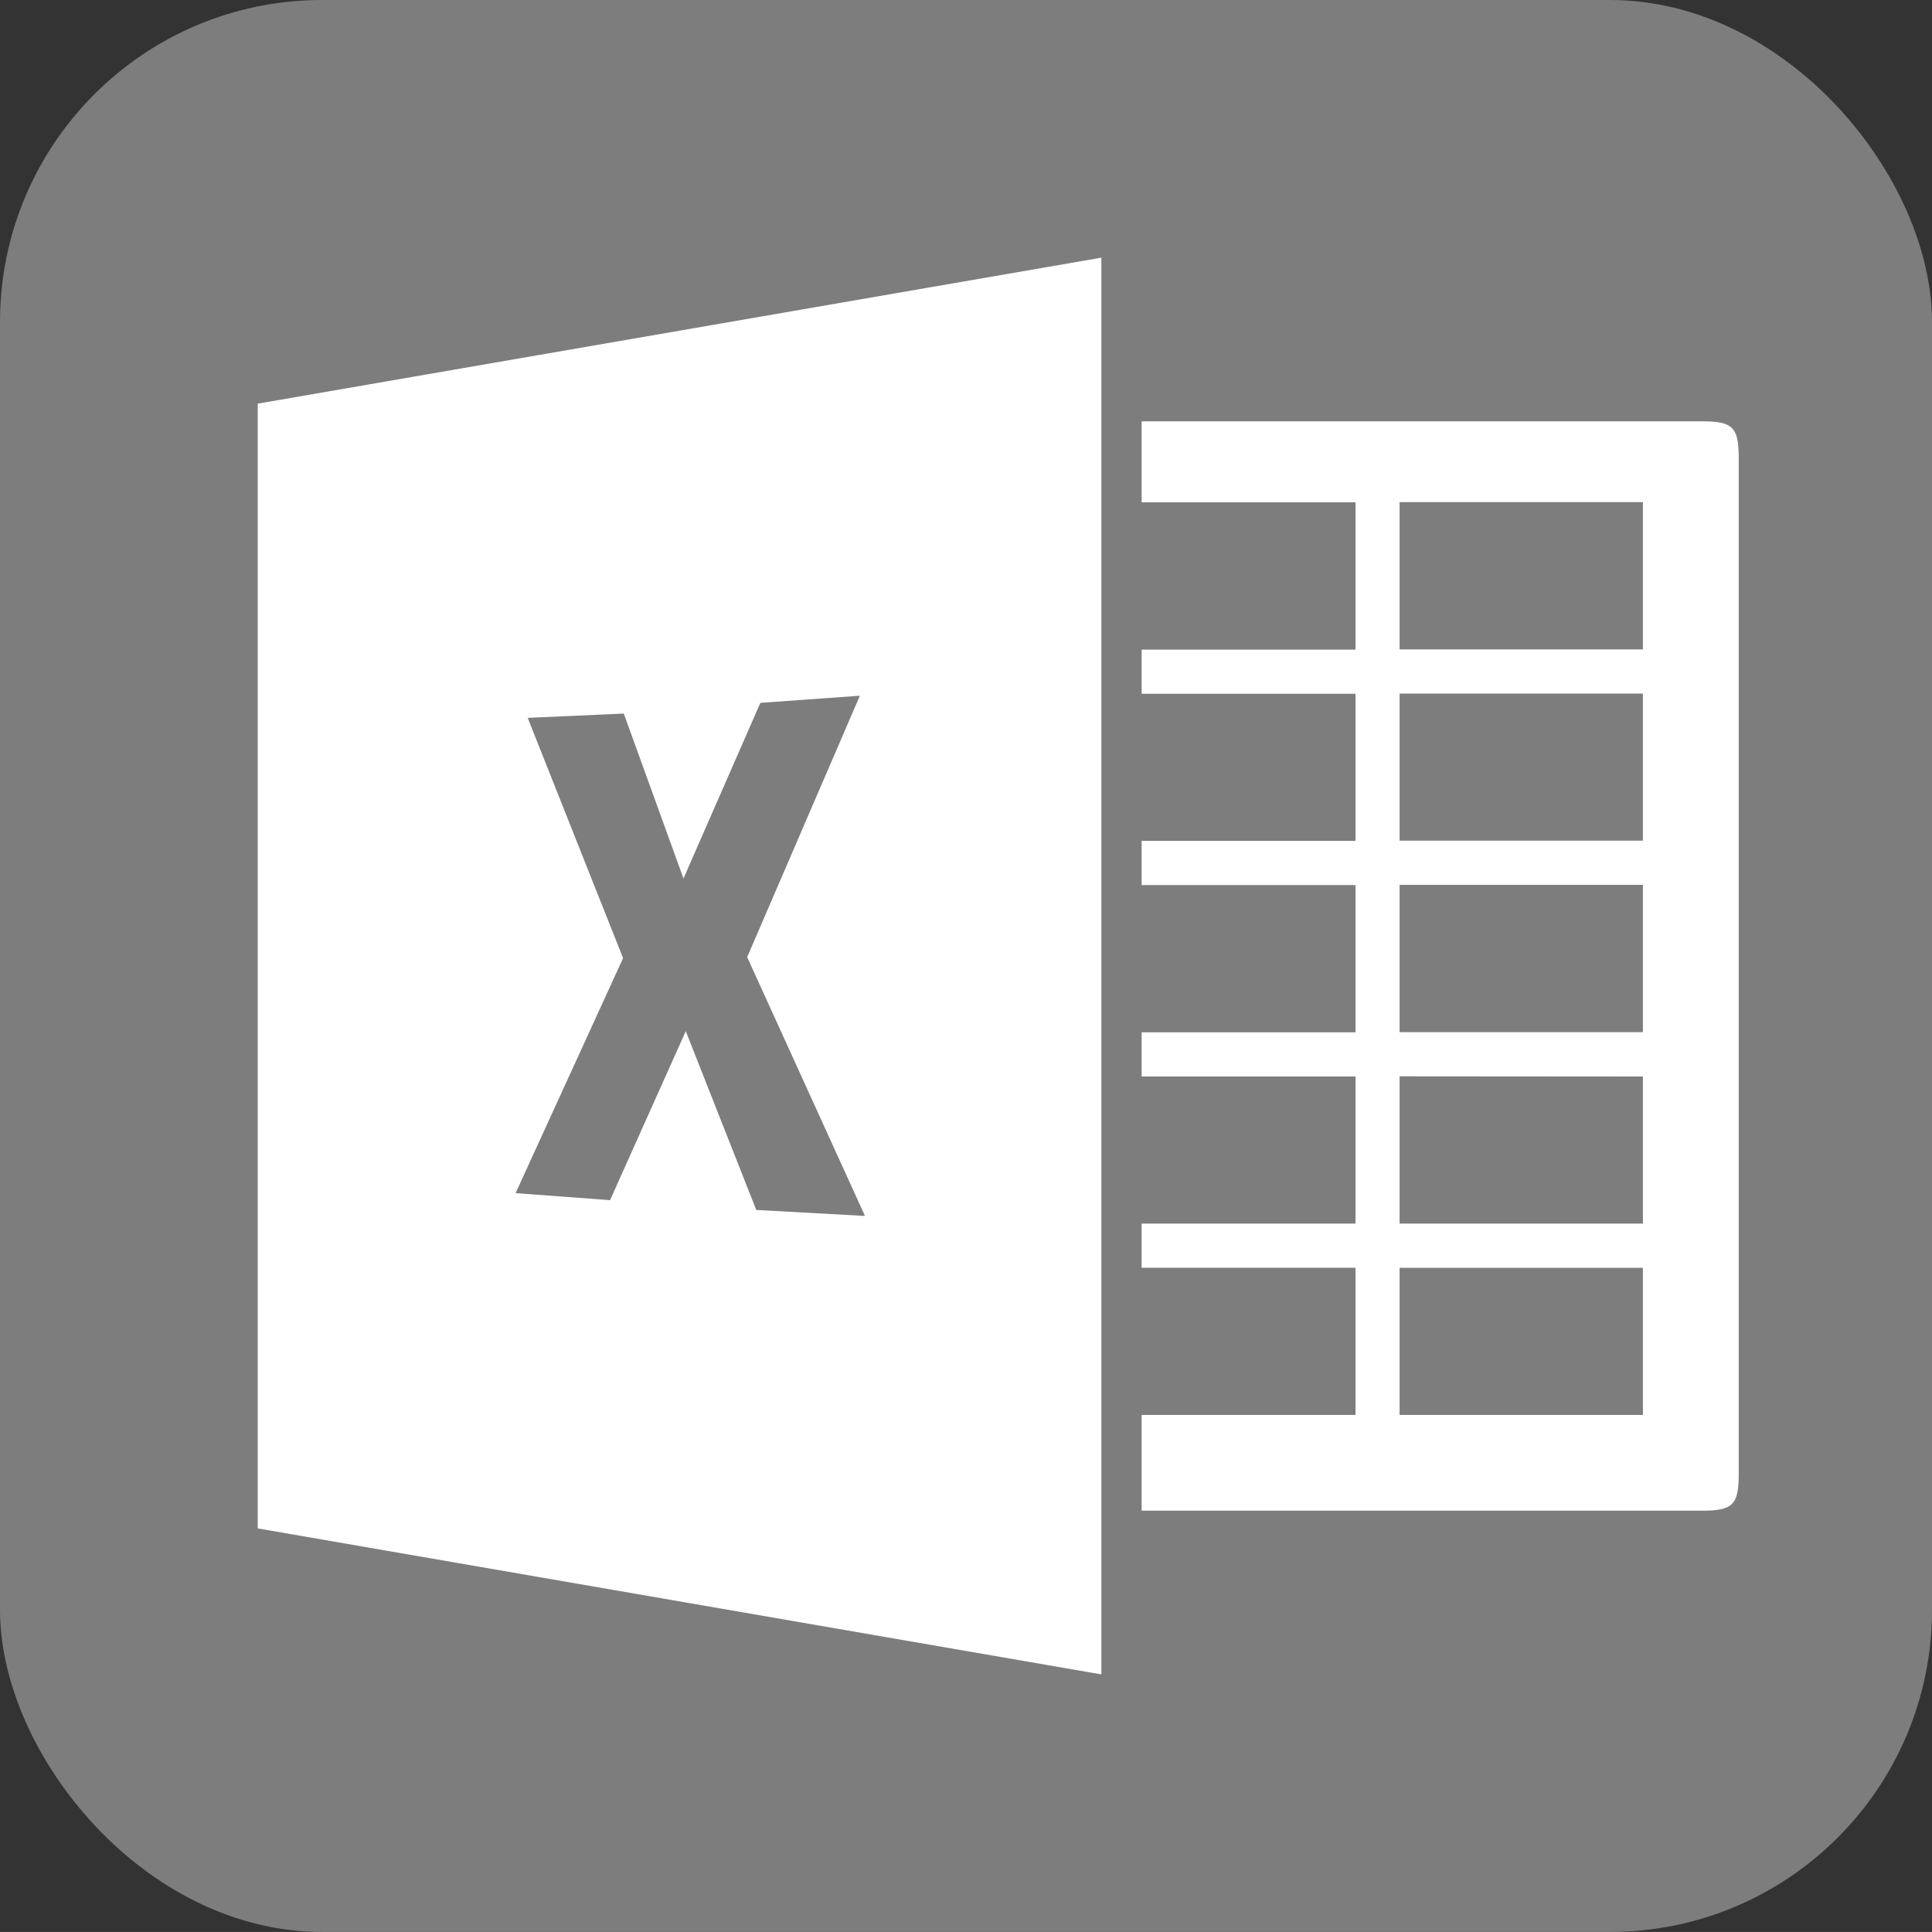 <svg xmlns="http://www.w3.org/2000/svg" width="30" height="29.999" viewBox="0 0 30 29.999"><rect x="0" y="0" width="30" height="29.999" fill="#333333" stroke="none"/><defs><style>.a{fill:#7d7d7d;}.b{fill:#fff;stroke:rgba(0,0,0,0);stroke-miterlimit:10;}</style></defs><rect class="a" width="30" height="29.999" rx="5"/><g transform="translate(-141.917 -316.124)"><path class="b" d="M2550.019,1357.124h0l-13.1-2.267v-17.465l13.1-2.267v22Zm-6.453-9.987v0l1.094,2.775,1.688.093-1.829-4.019,1.75-4.059-1.545.111-1.194,2.727-.927-2.561-1.492.067,1.481,3.731-1.669,3.649,1.467.109,1.175-2.623Z" transform="translate(-2391 -1015)"/><path class="b" d="M2545.619,1352.042h-8.7v-1.487h3.321v-2.285h-3.321v-.686h3.321V1345.3h-3.321v-.686h3.321v-2.287h-3.321v-.686h3.321v-2.284h-3.321v-.686h3.321v-2.287h-3.321v-1.258h8.7c.481,0,.572.091.572.572v15.773C2546.191,1351.951,2546.1,1352.042,2545.619,1352.042Zm-4.694-3.772v2.285h3.778v-2.285Zm0-2.973v2.287h3.778V1345.3Zm0-2.973v2.287h3.778v-2.287Zm0-2.97v2.284h3.778v-2.284Zm0-2.973v2.287h3.778v-2.287Z" transform="translate(-2377.275 -1012.46)"/></g></svg>